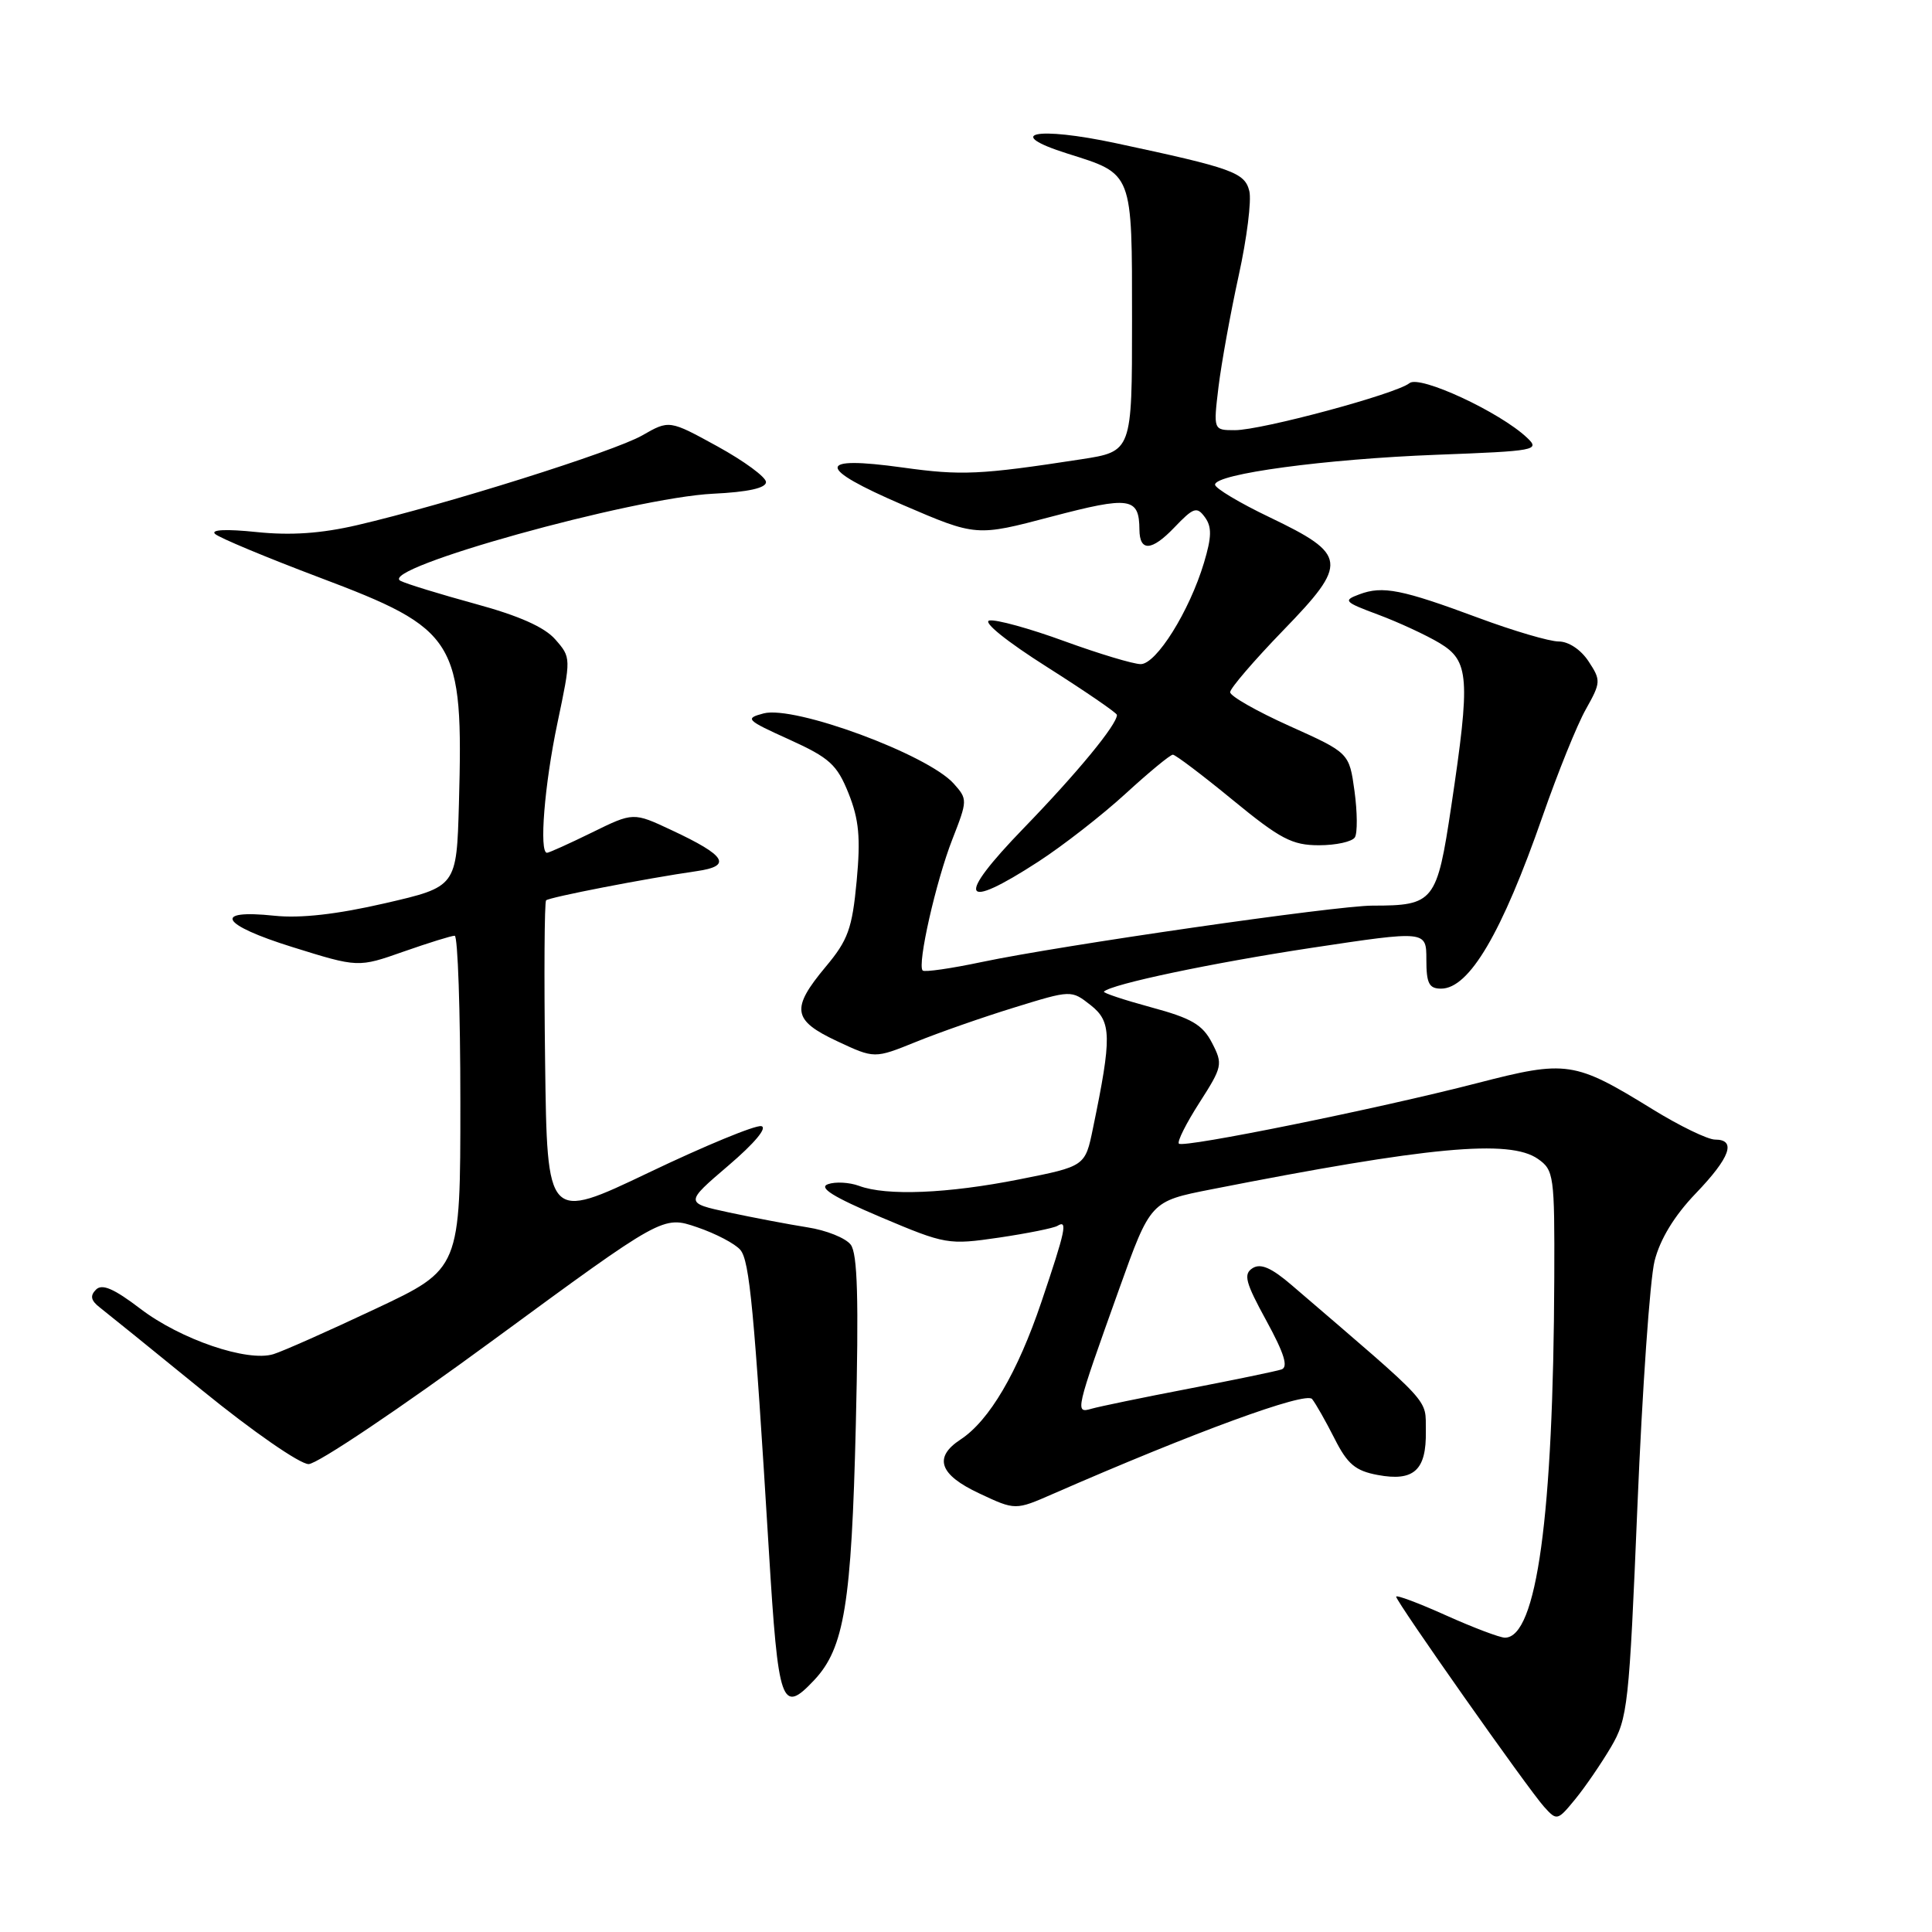 <?xml version="1.0" encoding="UTF-8" standalone="no"?>
<!DOCTYPE svg PUBLIC "-//W3C//DTD SVG 1.1//EN" "http://www.w3.org/Graphics/SVG/1.1/DTD/svg11.dtd" >
<svg xmlns="http://www.w3.org/2000/svg" xmlns:xlink="http://www.w3.org/1999/xlink" version="1.1" viewBox="0 0 256 256">
 <g >
 <path fill="currentColor"
d=" M 213.46 231.50 C 215.69 227.71 215.87 226.02 216.97 199.50 C 217.61 184.10 218.63 169.51 219.24 167.08 C 219.97 164.20 221.85 161.10 224.68 158.15 C 229.27 153.37 230.12 151.00 227.25 151.00 C 226.29 151.00 222.57 149.20 219.00 147.00 C 208.62 140.60 207.61 140.45 195.77 143.51 C 182.62 146.91 156.81 152.14 156.21 151.54 C 155.95 151.28 157.18 148.84 158.93 146.11 C 161.98 141.35 162.06 141.01 160.60 138.19 C 159.35 135.77 157.89 134.92 152.52 133.47 C 148.92 132.49 146.11 131.56 146.28 131.39 C 147.27 130.40 160.57 127.60 173.75 125.60 C 189.00 123.30 189.00 123.30 189.00 127.15 C 189.00 130.30 189.35 131.00 190.95 131.00 C 194.68 131.00 199.01 123.64 204.42 108.10 C 206.41 102.39 208.97 96.04 210.13 93.99 C 212.13 90.42 212.15 90.15 210.49 87.63 C 209.48 86.09 207.85 85.00 206.54 85.00 C 205.31 85.00 200.53 83.59 195.90 81.87 C 185.75 78.10 183.22 77.59 180.13 78.75 C 177.92 79.57 178.09 79.76 182.63 81.45 C 185.31 82.45 188.96 84.14 190.75 85.21 C 194.69 87.58 194.85 89.80 192.30 106.83 C 190.40 119.52 190.02 120.00 181.86 120.00 C 177.04 120.00 140.53 125.27 130.10 127.47 C 126.03 128.33 122.50 128.84 122.26 128.60 C 121.51 127.85 124.02 116.76 126.19 111.22 C 128.21 106.05 128.22 105.90 126.38 103.84 C 122.92 99.97 105.26 93.45 101.18 94.53 C 98.66 95.20 98.85 95.40 104.60 98.00 C 109.93 100.42 110.91 101.32 112.44 105.13 C 113.82 108.60 114.05 111.00 113.51 116.76 C 112.92 123.04 112.37 124.57 109.41 128.10 C 104.77 133.66 105.00 135.19 110.94 137.97 C 115.87 140.28 115.87 140.28 121.36 138.06 C 124.38 136.83 130.24 134.78 134.40 133.50 C 141.95 131.17 141.95 131.17 144.52 133.19 C 147.30 135.38 147.34 137.37 144.82 149.52 C 143.79 154.54 143.79 154.54 135.07 156.27 C 125.56 158.16 117.44 158.49 113.82 157.13 C 112.54 156.66 110.69 156.56 109.71 156.91 C 108.42 157.37 110.39 158.60 116.71 161.28 C 125.30 164.91 125.65 164.97 132.37 163.99 C 136.14 163.43 139.63 162.73 140.12 162.43 C 141.51 161.57 141.20 163.02 137.99 172.52 C 134.83 181.87 131.09 188.24 127.28 190.74 C 123.66 193.11 124.46 195.41 129.77 197.89 C 134.54 200.13 134.54 200.13 139.52 197.95 C 158.30 189.74 173.04 184.35 173.86 185.38 C 174.35 185.99 175.69 188.36 176.84 190.63 C 178.54 194.00 179.59 194.89 182.54 195.44 C 187.34 196.34 189.02 194.82 188.93 189.63 C 188.86 185.19 190.12 186.57 171.17 170.30 C 168.47 167.98 167.04 167.36 165.97 168.04 C 164.73 168.83 165.02 169.92 167.80 175.00 C 170.18 179.36 170.73 181.15 169.80 181.46 C 169.08 181.70 163.55 182.84 157.50 184.01 C 151.45 185.17 145.67 186.37 144.65 186.66 C 142.41 187.31 142.46 187.11 148.28 170.84 C 152.45 159.18 152.45 159.18 160.48 157.60 C 189.30 151.93 200.02 150.93 203.78 153.56 C 205.90 155.04 206.00 155.74 205.95 169.31 C 205.83 200.90 203.62 217.00 199.41 217.00 C 198.74 217.00 195.22 215.67 191.59 214.04 C 187.97 212.41 185.00 211.30 185.00 211.57 C 185.00 212.23 202.47 237.05 204.60 239.41 C 206.29 241.29 206.38 241.26 208.72 238.41 C 210.03 236.81 212.16 233.70 213.46 231.50 Z  M 107.89 222.62 C 111.87 218.38 112.83 212.52 113.40 188.82 C 113.80 172.09 113.63 166.10 112.72 164.92 C 112.05 164.04 109.47 163.01 107.00 162.63 C 104.53 162.24 99.85 161.35 96.61 160.66 C 90.73 159.39 90.73 159.39 96.52 154.44 C 100.00 151.47 101.73 149.39 100.87 149.22 C 100.08 149.06 93.37 151.83 85.97 155.37 C 72.50 161.80 72.50 161.80 72.23 140.75 C 72.08 129.18 72.14 119.53 72.36 119.30 C 72.78 118.89 85.59 116.40 92.32 115.43 C 97.06 114.75 96.22 113.38 88.99 110.00 C 83.92 107.62 83.92 107.62 78.44 110.31 C 75.42 111.79 72.74 113.00 72.48 113.00 C 71.42 113.00 72.14 103.99 73.86 95.82 C 75.68 87.16 75.68 87.13 73.59 84.74 C 72.17 83.10 68.77 81.59 63.00 80.02 C 58.33 78.74 53.85 77.37 53.06 76.96 C 49.98 75.36 83.83 65.94 94.50 65.42 C 99.10 65.20 101.50 64.67 101.50 63.88 C 101.50 63.22 98.61 61.10 95.09 59.16 C 88.68 55.64 88.68 55.64 85.09 57.70 C 81.34 59.84 59.11 66.84 47.34 69.58 C 42.57 70.69 38.53 70.97 34.00 70.50 C 29.99 70.08 27.88 70.18 28.50 70.75 C 29.05 71.26 35.26 73.85 42.30 76.51 C 60.58 83.40 61.41 84.75 60.81 106.50 C 60.50 117.50 60.50 117.50 51.00 119.69 C 44.63 121.16 39.81 121.70 36.37 121.34 C 28.06 120.46 29.24 122.53 38.74 125.49 C 47.46 128.21 47.46 128.21 53.48 126.09 C 56.79 124.93 59.84 123.98 60.25 123.99 C 60.66 124.00 61.00 133.93 61.00 146.07 C 61.00 168.14 61.00 168.14 49.75 173.43 C 43.56 176.35 37.48 179.05 36.24 179.43 C 32.80 180.51 23.91 177.48 18.59 173.41 C 15.10 170.75 13.53 170.07 12.72 170.88 C 11.90 171.70 12.04 172.33 13.23 173.25 C 14.12 173.94 20.24 178.89 26.82 184.25 C 33.47 189.66 39.73 194.00 40.89 194.00 C 42.04 194.00 53.07 186.59 65.41 177.53 C 87.84 161.07 87.84 161.07 92.36 162.61 C 94.84 163.45 97.43 164.81 98.11 165.63 C 99.32 167.10 99.93 173.53 101.88 205.50 C 103.13 225.98 103.56 227.22 107.89 222.62 Z  M 137.59 114.17 C 140.84 112.06 146.04 108.01 149.14 105.17 C 152.24 102.33 155.06 100.00 155.41 100.00 C 155.75 100.00 159.32 102.70 163.34 106.00 C 169.65 111.18 171.22 112.00 174.77 112.00 C 177.03 112.00 179.17 111.53 179.53 110.95 C 179.88 110.38 179.86 107.62 179.48 104.83 C 178.78 99.76 178.78 99.76 170.89 96.21 C 166.55 94.26 163.00 92.24 163.00 91.72 C 163.00 91.21 166.16 87.53 170.02 83.54 C 178.70 74.59 178.57 73.50 168.23 68.54 C 164.25 66.64 161.00 64.69 161.00 64.22 C 161.00 62.79 175.64 60.82 190.34 60.26 C 203.54 59.76 204.10 59.66 202.34 58.00 C 198.75 54.60 188.11 49.66 186.76 50.77 C 185.03 52.19 167.17 57.00 163.63 57.00 C 160.77 57.00 160.77 57.00 161.46 51.25 C 161.85 48.09 163.05 41.46 164.13 36.53 C 165.22 31.59 165.85 26.54 165.54 25.31 C 164.93 22.85 163.29 22.27 147.89 18.98 C 137.27 16.71 132.86 17.64 141.44 20.35 C 150.17 23.10 150.00 22.66 150.00 42.48 C 150.00 59.82 150.00 59.82 143.25 60.86 C 129.87 62.92 127.38 63.03 119.62 61.95 C 108.11 60.35 108.11 61.94 119.62 66.90 C 129.36 71.09 129.36 71.09 139.32 68.46 C 149.74 65.72 150.95 65.89 150.98 70.19 C 151.01 73.12 152.60 73.03 155.58 69.92 C 158.16 67.22 158.59 67.08 159.66 68.54 C 160.59 69.82 160.56 71.15 159.53 74.58 C 157.60 81.00 153.22 88.00 151.15 88.00 C 150.18 88.00 145.63 86.63 141.04 84.96 C 136.45 83.28 131.98 82.05 131.10 82.22 C 130.17 82.40 133.38 84.99 138.75 88.39 C 143.84 91.62 148.00 94.47 148.00 94.73 C 148.00 96.02 142.78 102.37 135.63 109.75 C 126.58 119.10 127.34 120.82 137.59 114.17 Z "/>
</g>
</svg>